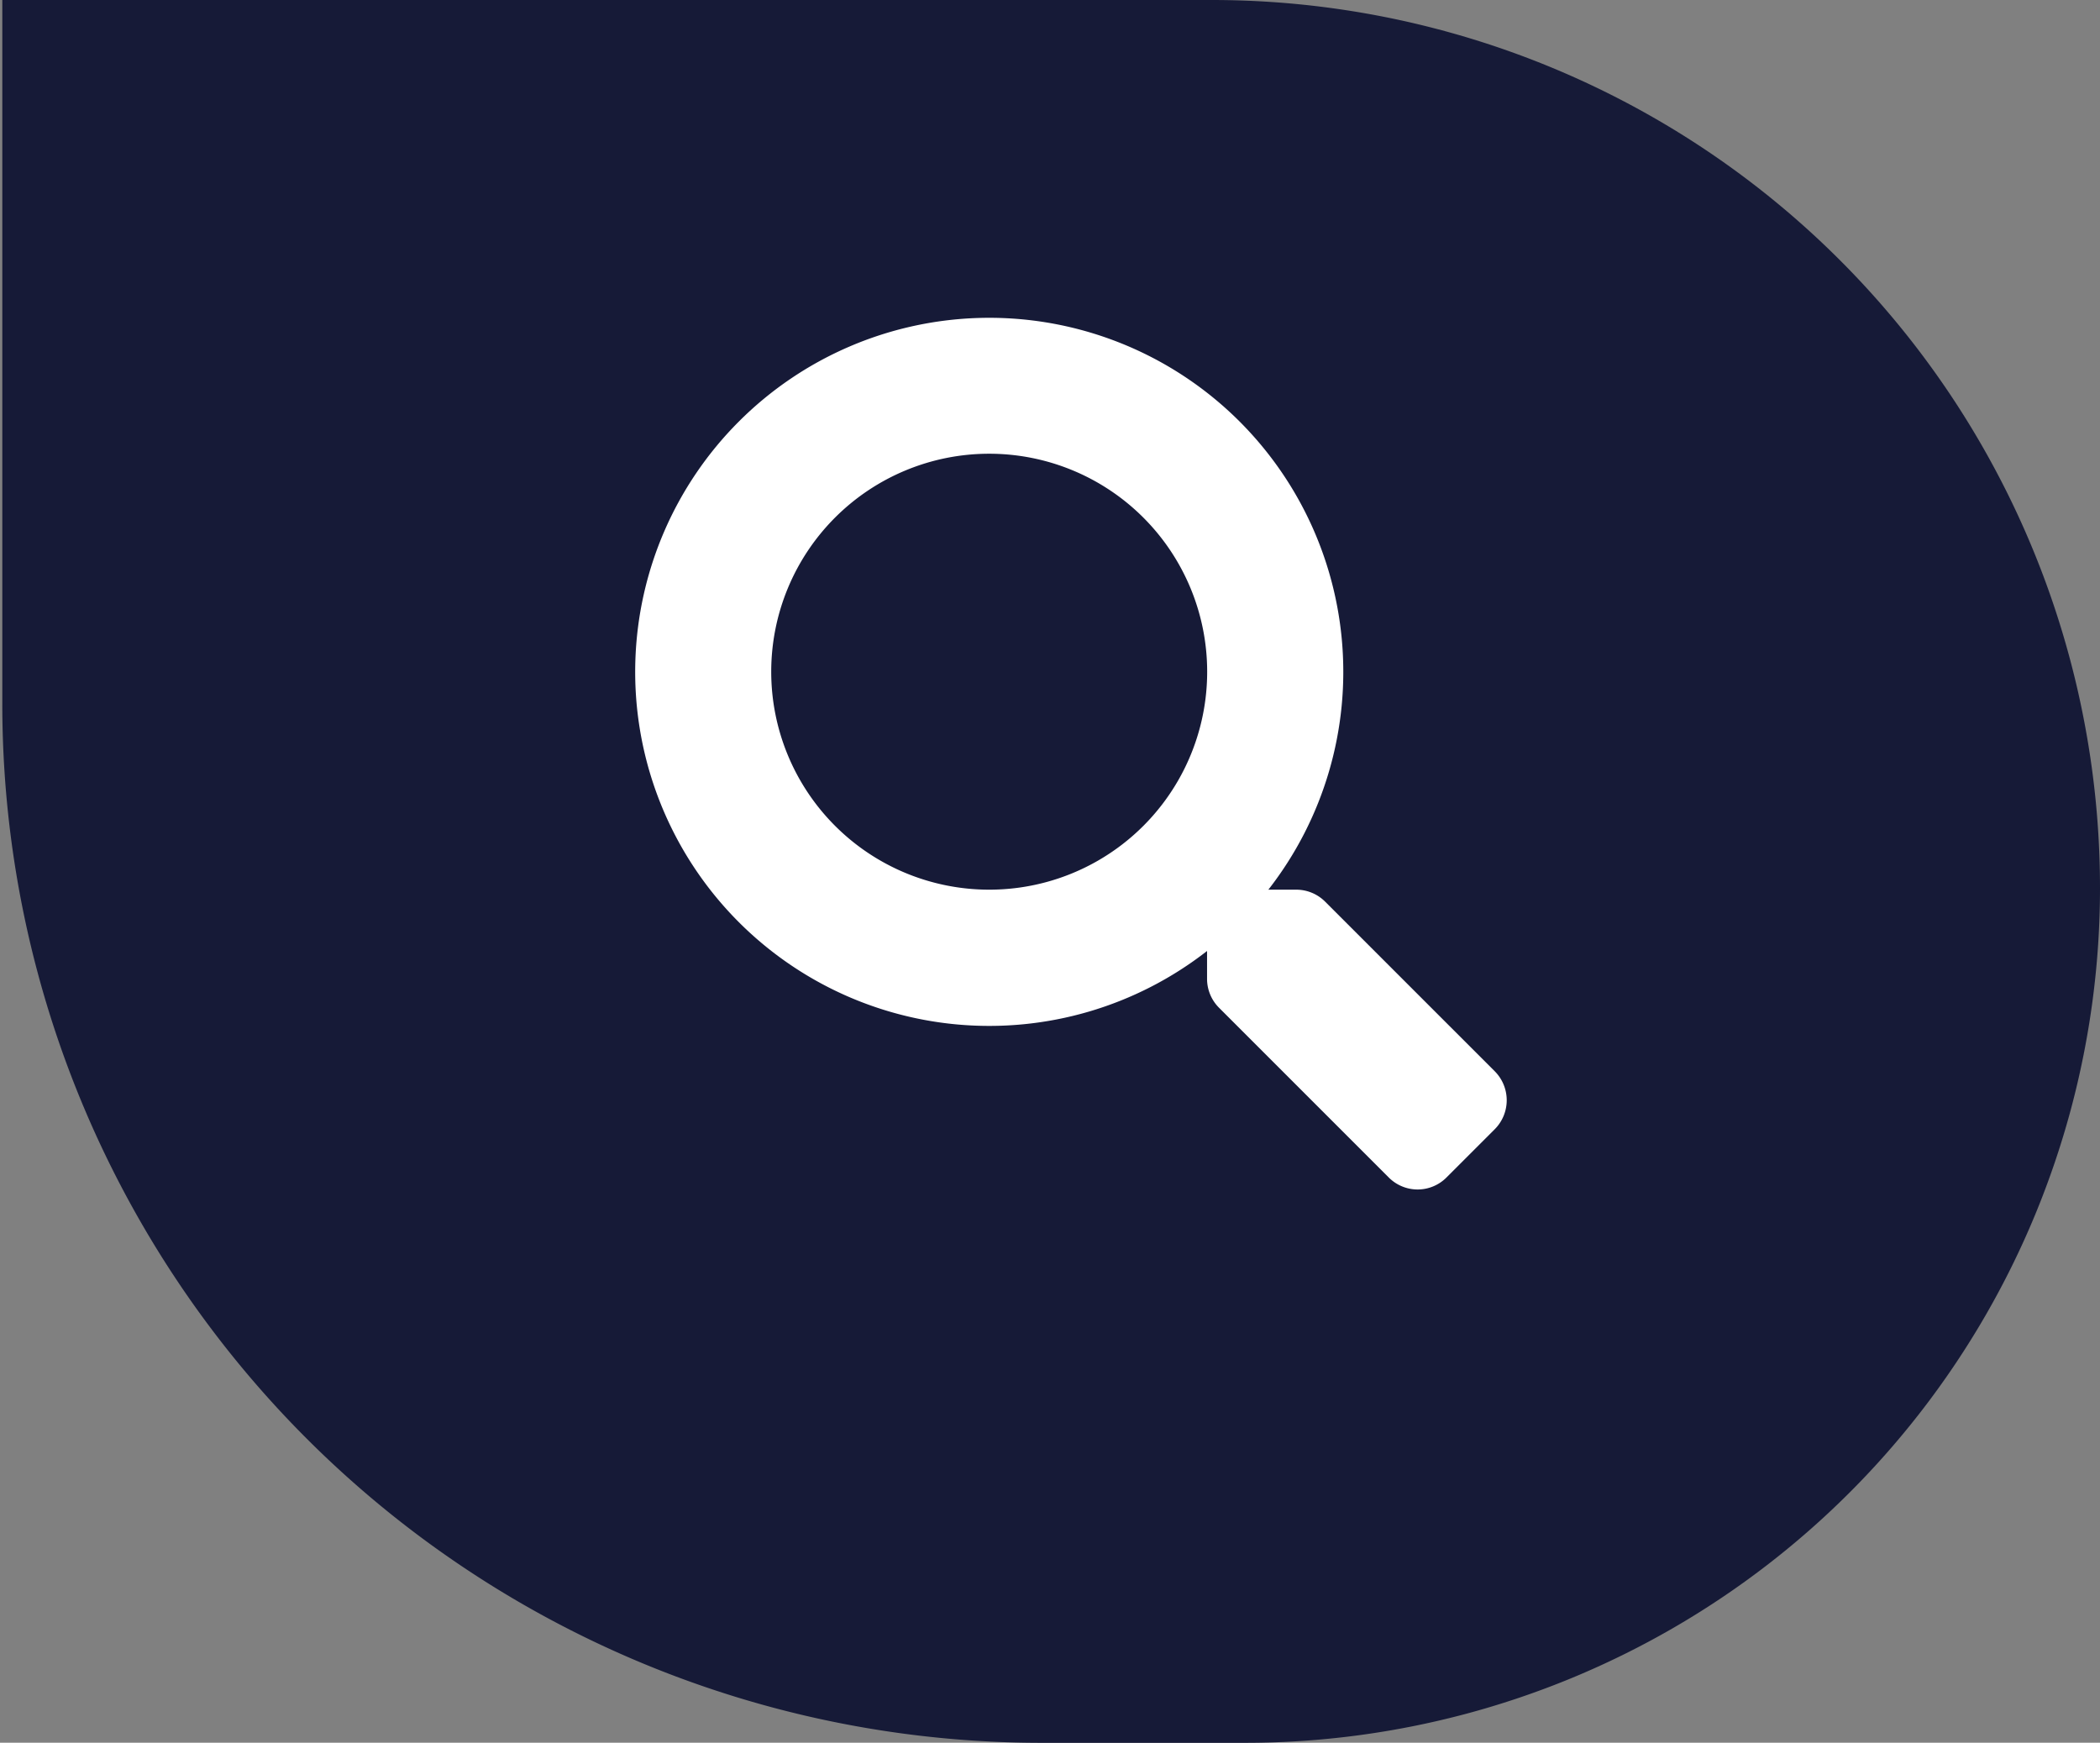 <svg id="Component_18_8" data-name="Component 18 – 8" xmlns="http://www.w3.org/2000/svg" width="93.857" height="77.888" viewBox="0 0 93.857 77.888">
  <rect x="0" y="0" width="93.857" height="77.888" fill="#808080" stroke="none"/>
  <path id="Rectangle_110" data-name="Rectangle 110" d="M0,0H54.061A39.693,39.693,0,0,1,93.754,39.693v0a38.2,38.2,0,0,1-38.2,38.2H46.433A46.433,46.433,0,0,1,0,31.455V0A0,0,0,0,1,0,0Z" transform="translate(0.103 0)" fill="#161a37"/>
  <path id="Icon_awesome-search" data-name="Icon awesome-search" d="M38.436,33.694l-7.588-7.588a1.825,1.825,0,0,0-1.294-.533H28.313a15.824,15.824,0,1,0-2.74,2.74v1.241a1.825,1.825,0,0,0,.533,1.294l7.588,7.588a1.819,1.819,0,0,0,2.58,0l2.154-2.154A1.835,1.835,0,0,0,38.436,33.694Zm-22.6-8.121a9.742,9.742,0,1,1,9.742-9.742A9.737,9.737,0,0,1,15.831,25.573Z" transform="translate(28.375 14.19)" fill="#fff"/>
</svg>
